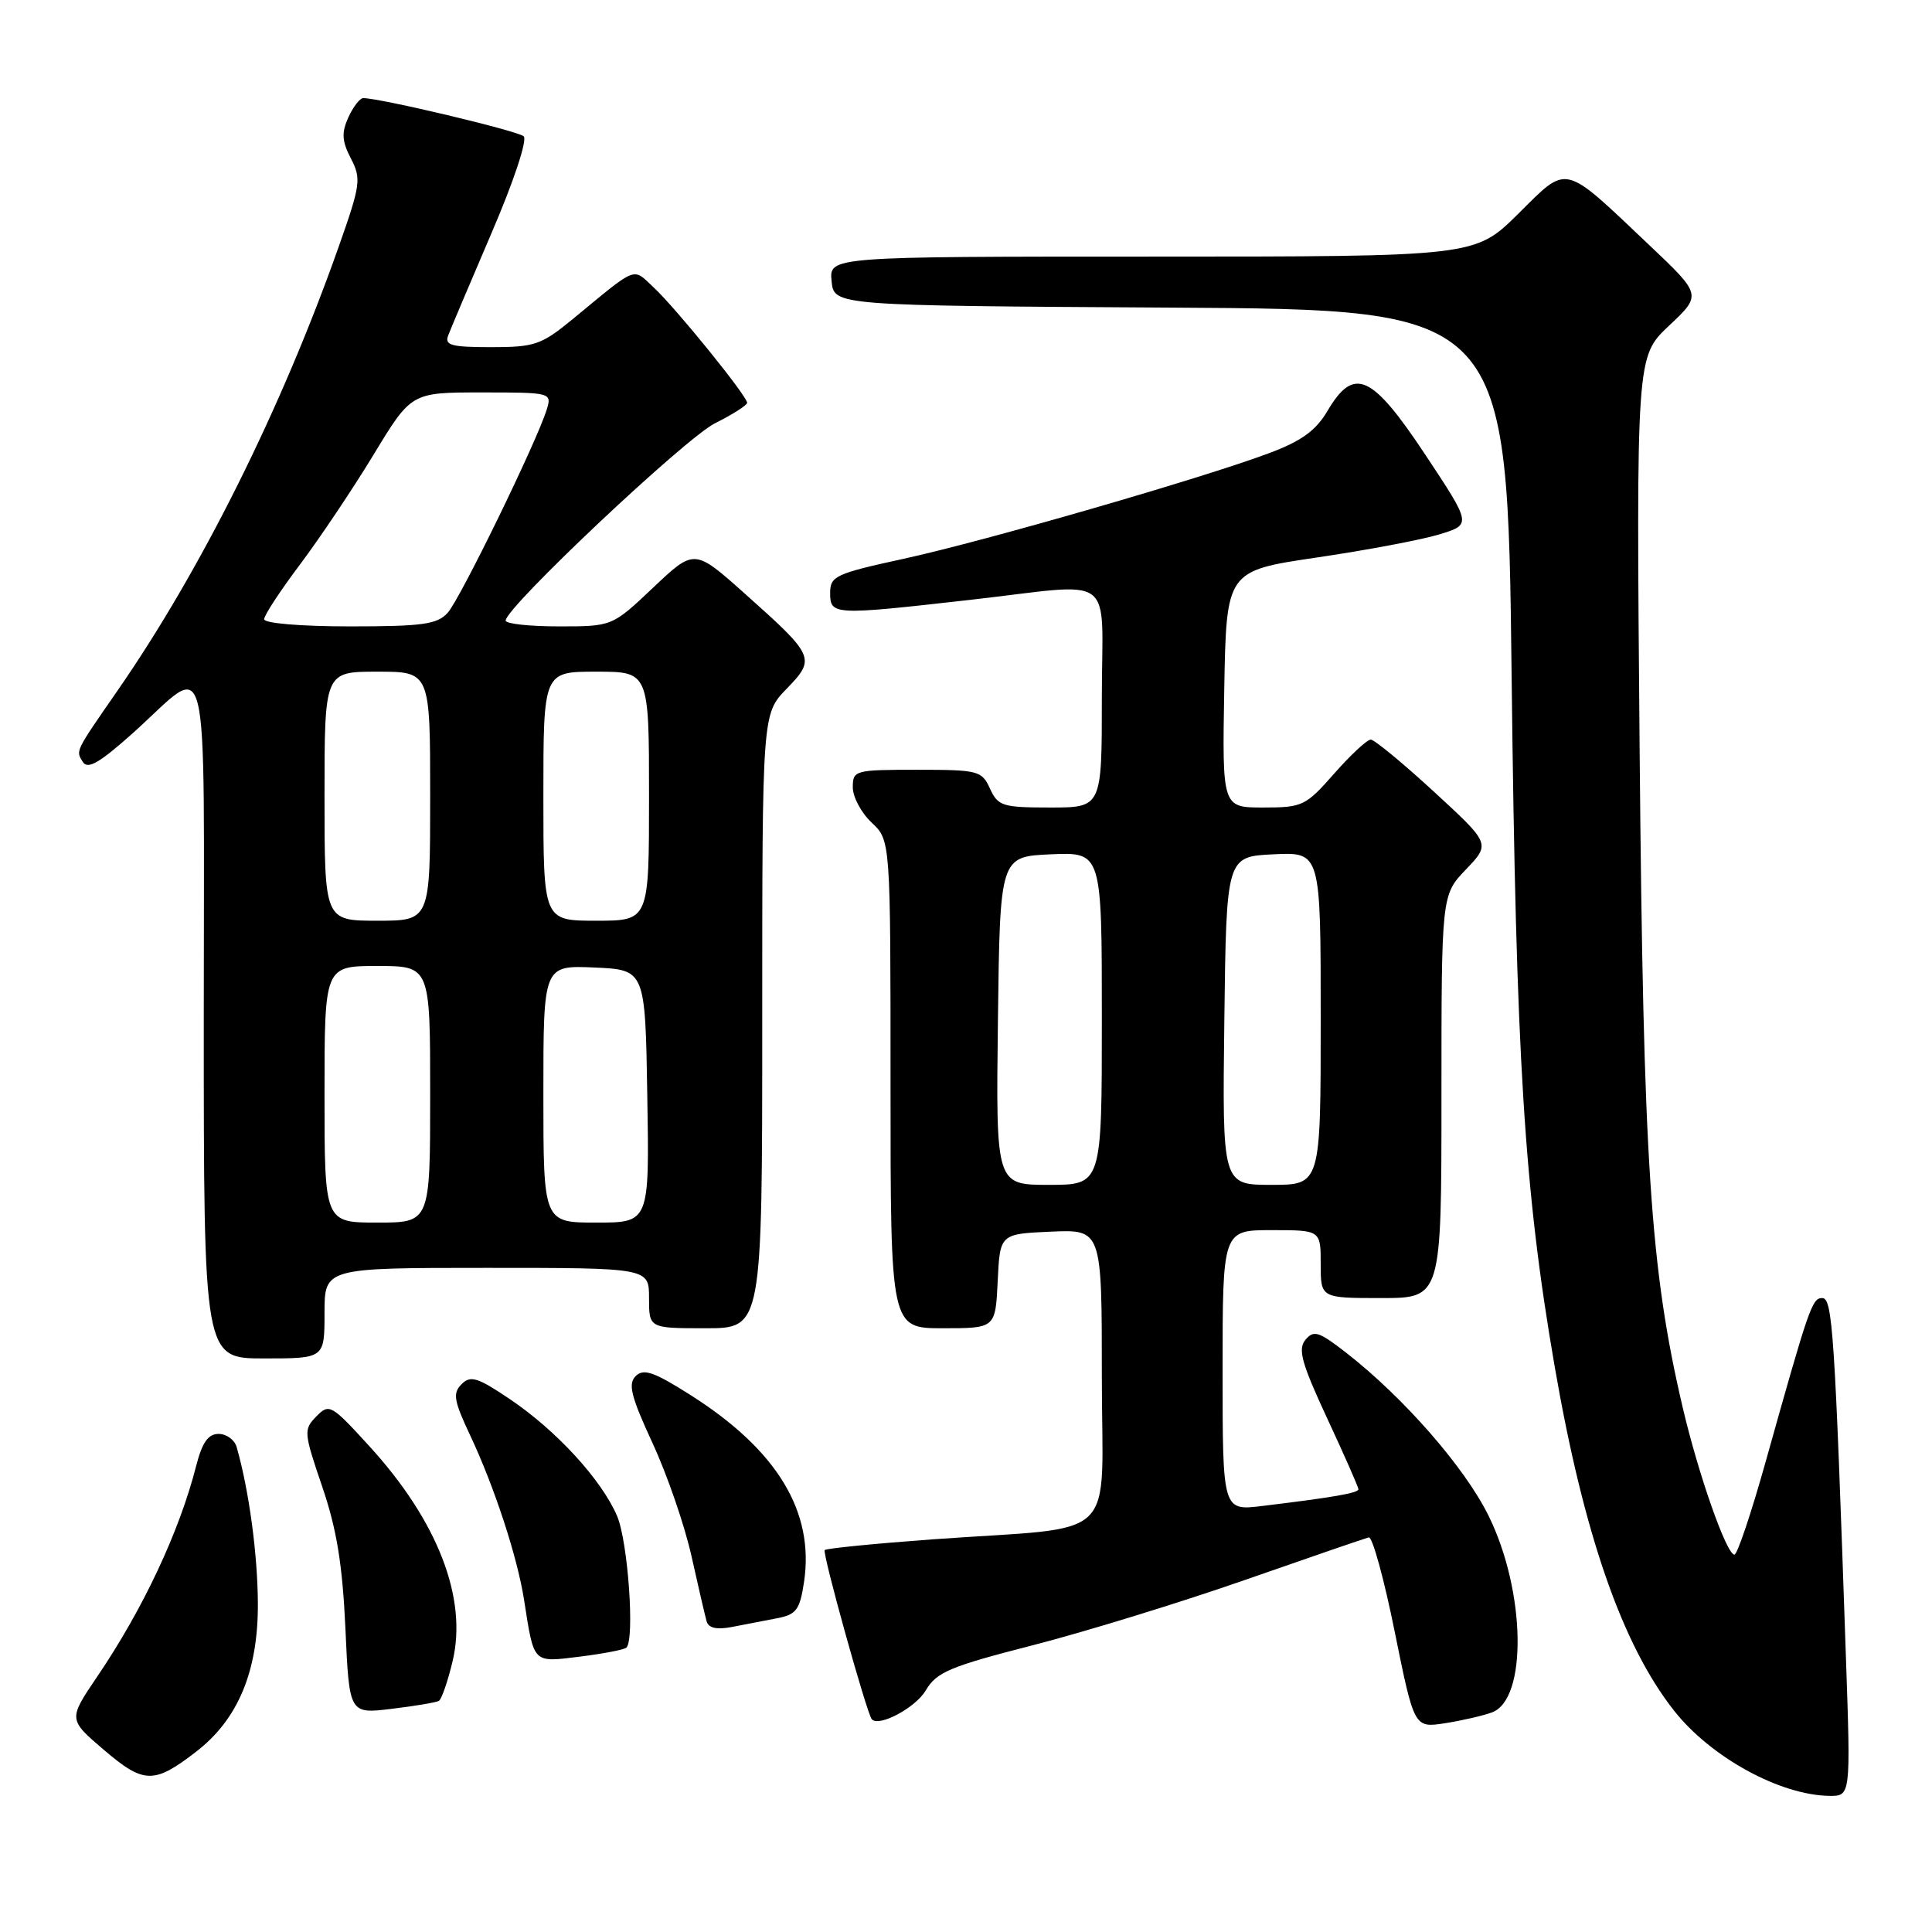 <?xml version="1.0" encoding="UTF-8" standalone="no"?>
<!DOCTYPE svg PUBLIC "-//W3C//DTD SVG 1.1//EN" "http://www.w3.org/Graphics/SVG/1.1/DTD/svg11.dtd" >
<svg xmlns="http://www.w3.org/2000/svg" xmlns:xlink="http://www.w3.org/1999/xlink" version="1.1" viewBox="0 0 256 256">
 <g >
 <path fill="currentColor"
d=" M 244.60 219.75 C 243.12 176.46 242.82 172.00 241.46 172.00 C 240.11 172.00 239.74 173.06 233.94 193.75 C 232.05 200.49 230.20 206.00 229.82 206.00 C 228.78 206.00 225.06 195.43 222.97 186.51 C 218.66 168.12 217.74 153.99 217.26 99.38 C 216.81 47.25 216.81 47.25 221.15 43.16 C 225.50 39.07 225.50 39.07 218.50 32.44 C 206.97 21.52 207.84 21.73 201.16 28.34 C 195.44 34.00 195.44 34.00 152.66 34.00 C 109.87 34.00 109.87 34.00 110.19 37.25 C 110.50 40.50 110.50 40.50 155.12 40.76 C 199.74 41.02 199.74 41.02 200.30 89.76 C 200.88 140.23 201.96 157.63 205.99 181.00 C 209.83 203.24 214.95 217.99 221.86 226.72 C 226.72 232.86 235.85 237.86 242.37 237.96 C 245.23 238.00 245.23 238.00 244.60 219.75 Z  M 26.00 232.10 C 31.55 227.82 34.20 221.45 34.17 212.51 C 34.14 205.95 33.00 197.49 31.36 191.75 C 31.09 190.79 30.01 190.00 28.97 190.00 C 27.58 190.00 26.79 191.13 25.99 194.25 C 23.77 202.96 18.94 213.23 12.88 222.16 C 9.04 227.83 9.04 227.83 13.77 231.87 C 19.06 236.39 20.41 236.42 26.00 232.10 Z  M 197.70 226.90 C 202.41 225.16 202.17 210.85 197.25 200.86 C 194.09 194.44 186.02 185.20 178.37 179.24 C 174.76 176.43 174.07 176.21 172.98 177.53 C 171.95 178.77 172.45 180.60 175.86 187.94 C 178.14 192.84 180.00 197.06 180.00 197.33 C 180.00 197.83 176.67 198.41 167.25 199.55 C 162.00 200.19 162.00 200.19 162.00 181.59 C 162.00 163.00 162.00 163.00 168.50 163.00 C 175.00 163.00 175.00 163.00 175.00 167.50 C 175.00 172.00 175.00 172.00 183.00 172.00 C 191.00 172.00 191.00 172.00 191.00 145.30 C 191.00 118.60 191.00 118.60 194.25 115.20 C 197.50 111.80 197.50 111.80 190.00 104.90 C 185.88 101.11 182.11 98.00 181.63 98.00 C 181.15 98.00 178.97 100.02 176.79 102.50 C 173.01 106.80 172.58 107.00 167.39 107.00 C 161.95 107.00 161.95 107.00 162.22 91.32 C 162.50 75.64 162.50 75.64 174.50 73.87 C 181.10 72.90 188.41 71.52 190.75 70.80 C 194.99 69.50 194.99 69.50 188.86 60.25 C 181.75 49.54 179.41 48.50 175.89 54.46 C 174.36 57.06 172.45 58.44 168.18 60.04 C 159.33 63.36 130.55 71.68 119.75 74.04 C 110.69 76.01 110.00 76.34 110.00 78.58 C 110.00 81.52 110.41 81.54 128.50 79.49 C 148.29 77.25 146.00 75.55 146.00 92.50 C 146.00 107.00 146.00 107.00 139.16 107.00 C 132.84 107.00 132.24 106.81 131.18 104.50 C 130.10 102.12 129.64 102.00 121.52 102.00 C 113.27 102.00 113.00 102.07 113.00 104.33 C 113.00 105.60 114.12 107.71 115.50 109.00 C 118.00 111.35 118.00 111.35 118.00 143.67 C 118.00 176.00 118.00 176.00 124.95 176.00 C 131.90 176.00 131.90 176.00 132.20 169.75 C 132.50 163.50 132.50 163.50 139.25 163.20 C 146.00 162.91 146.00 162.91 146.00 182.39 C 146.00 204.81 148.75 202.16 123.59 203.97 C 115.94 204.53 109.50 205.17 109.28 205.39 C 108.92 205.75 114.84 226.99 115.51 227.80 C 116.43 228.89 121.30 226.30 122.66 224.00 C 124.10 221.56 125.83 220.83 136.90 217.99 C 143.83 216.21 156.47 212.32 165.00 209.34 C 173.53 206.36 180.89 203.83 181.37 203.71 C 181.85 203.60 183.40 209.23 184.81 216.23 C 187.39 228.96 187.39 228.96 191.45 228.34 C 193.68 227.99 196.49 227.35 197.70 226.90 Z  M 58.15 225.38 C 58.51 225.17 59.33 222.81 59.97 220.12 C 61.97 211.78 58.00 201.53 48.90 191.58 C 43.88 186.09 43.62 185.94 41.91 187.69 C 40.21 189.42 40.25 189.82 42.70 197.00 C 44.62 202.63 45.38 207.32 45.77 215.80 C 46.28 227.11 46.28 227.11 51.89 226.43 C 54.98 226.06 57.79 225.58 58.15 225.38 Z  M 83.00 218.32 C 84.13 217.22 83.21 204.24 81.76 200.86 C 79.69 196.05 73.71 189.53 67.54 185.38 C 63.27 182.50 62.35 182.22 61.16 183.41 C 59.97 184.61 60.13 185.58 62.28 190.15 C 65.49 196.96 68.56 206.31 69.45 212.04 C 70.78 220.53 70.53 220.29 76.85 219.51 C 79.96 219.12 82.72 218.59 83.00 218.32 Z  M 102.95 214.43 C 105.52 213.94 105.98 213.32 106.54 209.61 C 107.93 200.30 102.97 192.13 91.51 184.86 C 86.64 181.77 85.28 181.30 84.23 182.34 C 83.19 183.38 83.61 185.04 86.47 191.23 C 88.41 195.42 90.72 202.14 91.62 206.17 C 92.52 210.20 93.42 214.10 93.63 214.83 C 93.88 215.73 94.96 215.97 97.00 215.58 C 98.65 215.26 101.33 214.74 102.95 214.43 Z  M 43.00 174.00 C 43.00 168.00 43.00 168.00 64.50 168.00 C 86.00 168.00 86.00 168.00 86.00 172.00 C 86.00 176.00 86.00 176.00 93.50 176.00 C 101.00 176.00 101.00 176.00 101.00 135.30 C 101.00 94.60 101.00 94.60 104.23 91.27 C 108.12 87.25 107.98 86.94 98.67 78.64 C 92.01 72.70 92.01 72.70 86.56 77.85 C 81.12 83.00 81.12 83.00 74.06 83.00 C 70.18 83.00 67.00 82.66 67.00 82.23 C 67.00 80.49 90.83 58.03 94.75 56.08 C 97.09 54.91 99.00 53.69 99.00 53.37 C 99.00 52.49 89.57 40.84 86.63 38.10 C 83.77 35.43 84.59 35.11 75.94 42.24 C 71.73 45.70 70.88 46.00 65.08 46.00 C 59.78 46.00 58.88 45.75 59.39 44.44 C 59.72 43.58 62.30 37.47 65.13 30.88 C 68.08 24.03 69.90 18.53 69.39 18.06 C 68.62 17.34 50.36 13.00 48.13 13.00 C 47.69 13.00 46.80 14.15 46.16 15.55 C 45.24 17.58 45.30 18.69 46.49 20.99 C 47.89 23.68 47.78 24.47 44.89 32.66 C 37.32 54.10 26.65 75.53 15.58 91.50 C 9.90 99.70 10.03 99.43 10.97 100.96 C 11.62 102.00 13.19 101.09 17.66 97.09 C 28.02 87.79 27.00 83.63 27.00 134.96 C 27.00 180.00 27.00 180.00 35.00 180.00 C 43.00 180.00 43.00 180.00 43.00 174.00 Z  M 132.23 135.25 C 132.50 113.50 132.50 113.50 139.25 113.20 C 146.00 112.91 146.00 112.91 146.00 134.95 C 146.00 157.00 146.00 157.00 138.98 157.00 C 131.96 157.00 131.96 157.00 132.23 135.25 Z  M 162.23 135.25 C 162.50 113.50 162.50 113.50 168.75 113.20 C 175.00 112.90 175.00 112.90 175.00 134.95 C 175.00 157.00 175.00 157.00 168.48 157.00 C 161.96 157.00 161.96 157.00 162.23 135.25 Z  M 43.00 145.00 C 43.00 128.00 43.00 128.00 50.00 128.00 C 57.00 128.00 57.00 128.00 57.00 145.00 C 57.00 162.00 57.00 162.00 50.00 162.00 C 43.00 162.00 43.00 162.00 43.00 145.00 Z  M 72.00 144.95 C 72.00 127.91 72.00 127.91 78.75 128.20 C 85.50 128.50 85.50 128.50 85.77 145.25 C 86.05 162.00 86.05 162.00 79.02 162.00 C 72.00 162.00 72.00 162.00 72.00 144.95 Z  M 43.00 105.50 C 43.00 89.00 43.00 89.00 50.00 89.00 C 57.00 89.00 57.00 89.00 57.00 105.50 C 57.00 122.00 57.00 122.00 50.00 122.00 C 43.00 122.00 43.00 122.00 43.00 105.50 Z  M 72.00 105.50 C 72.00 89.00 72.00 89.00 79.00 89.00 C 86.00 89.00 86.00 89.00 86.00 105.50 C 86.00 122.00 86.00 122.00 79.00 122.00 C 72.00 122.00 72.00 122.00 72.00 105.50 Z  M 35.00 82.05 C 35.00 81.53 37.14 78.27 39.75 74.80 C 42.36 71.33 46.75 64.78 49.50 60.25 C 54.50 52.00 54.50 52.00 63.82 52.00 C 73.02 52.00 73.13 52.03 72.45 54.25 C 71.19 58.40 60.97 79.38 59.32 81.20 C 57.93 82.73 56.00 83.00 46.35 83.00 C 39.87 83.00 35.00 82.59 35.00 82.05 Z "/>
</g>
</svg>